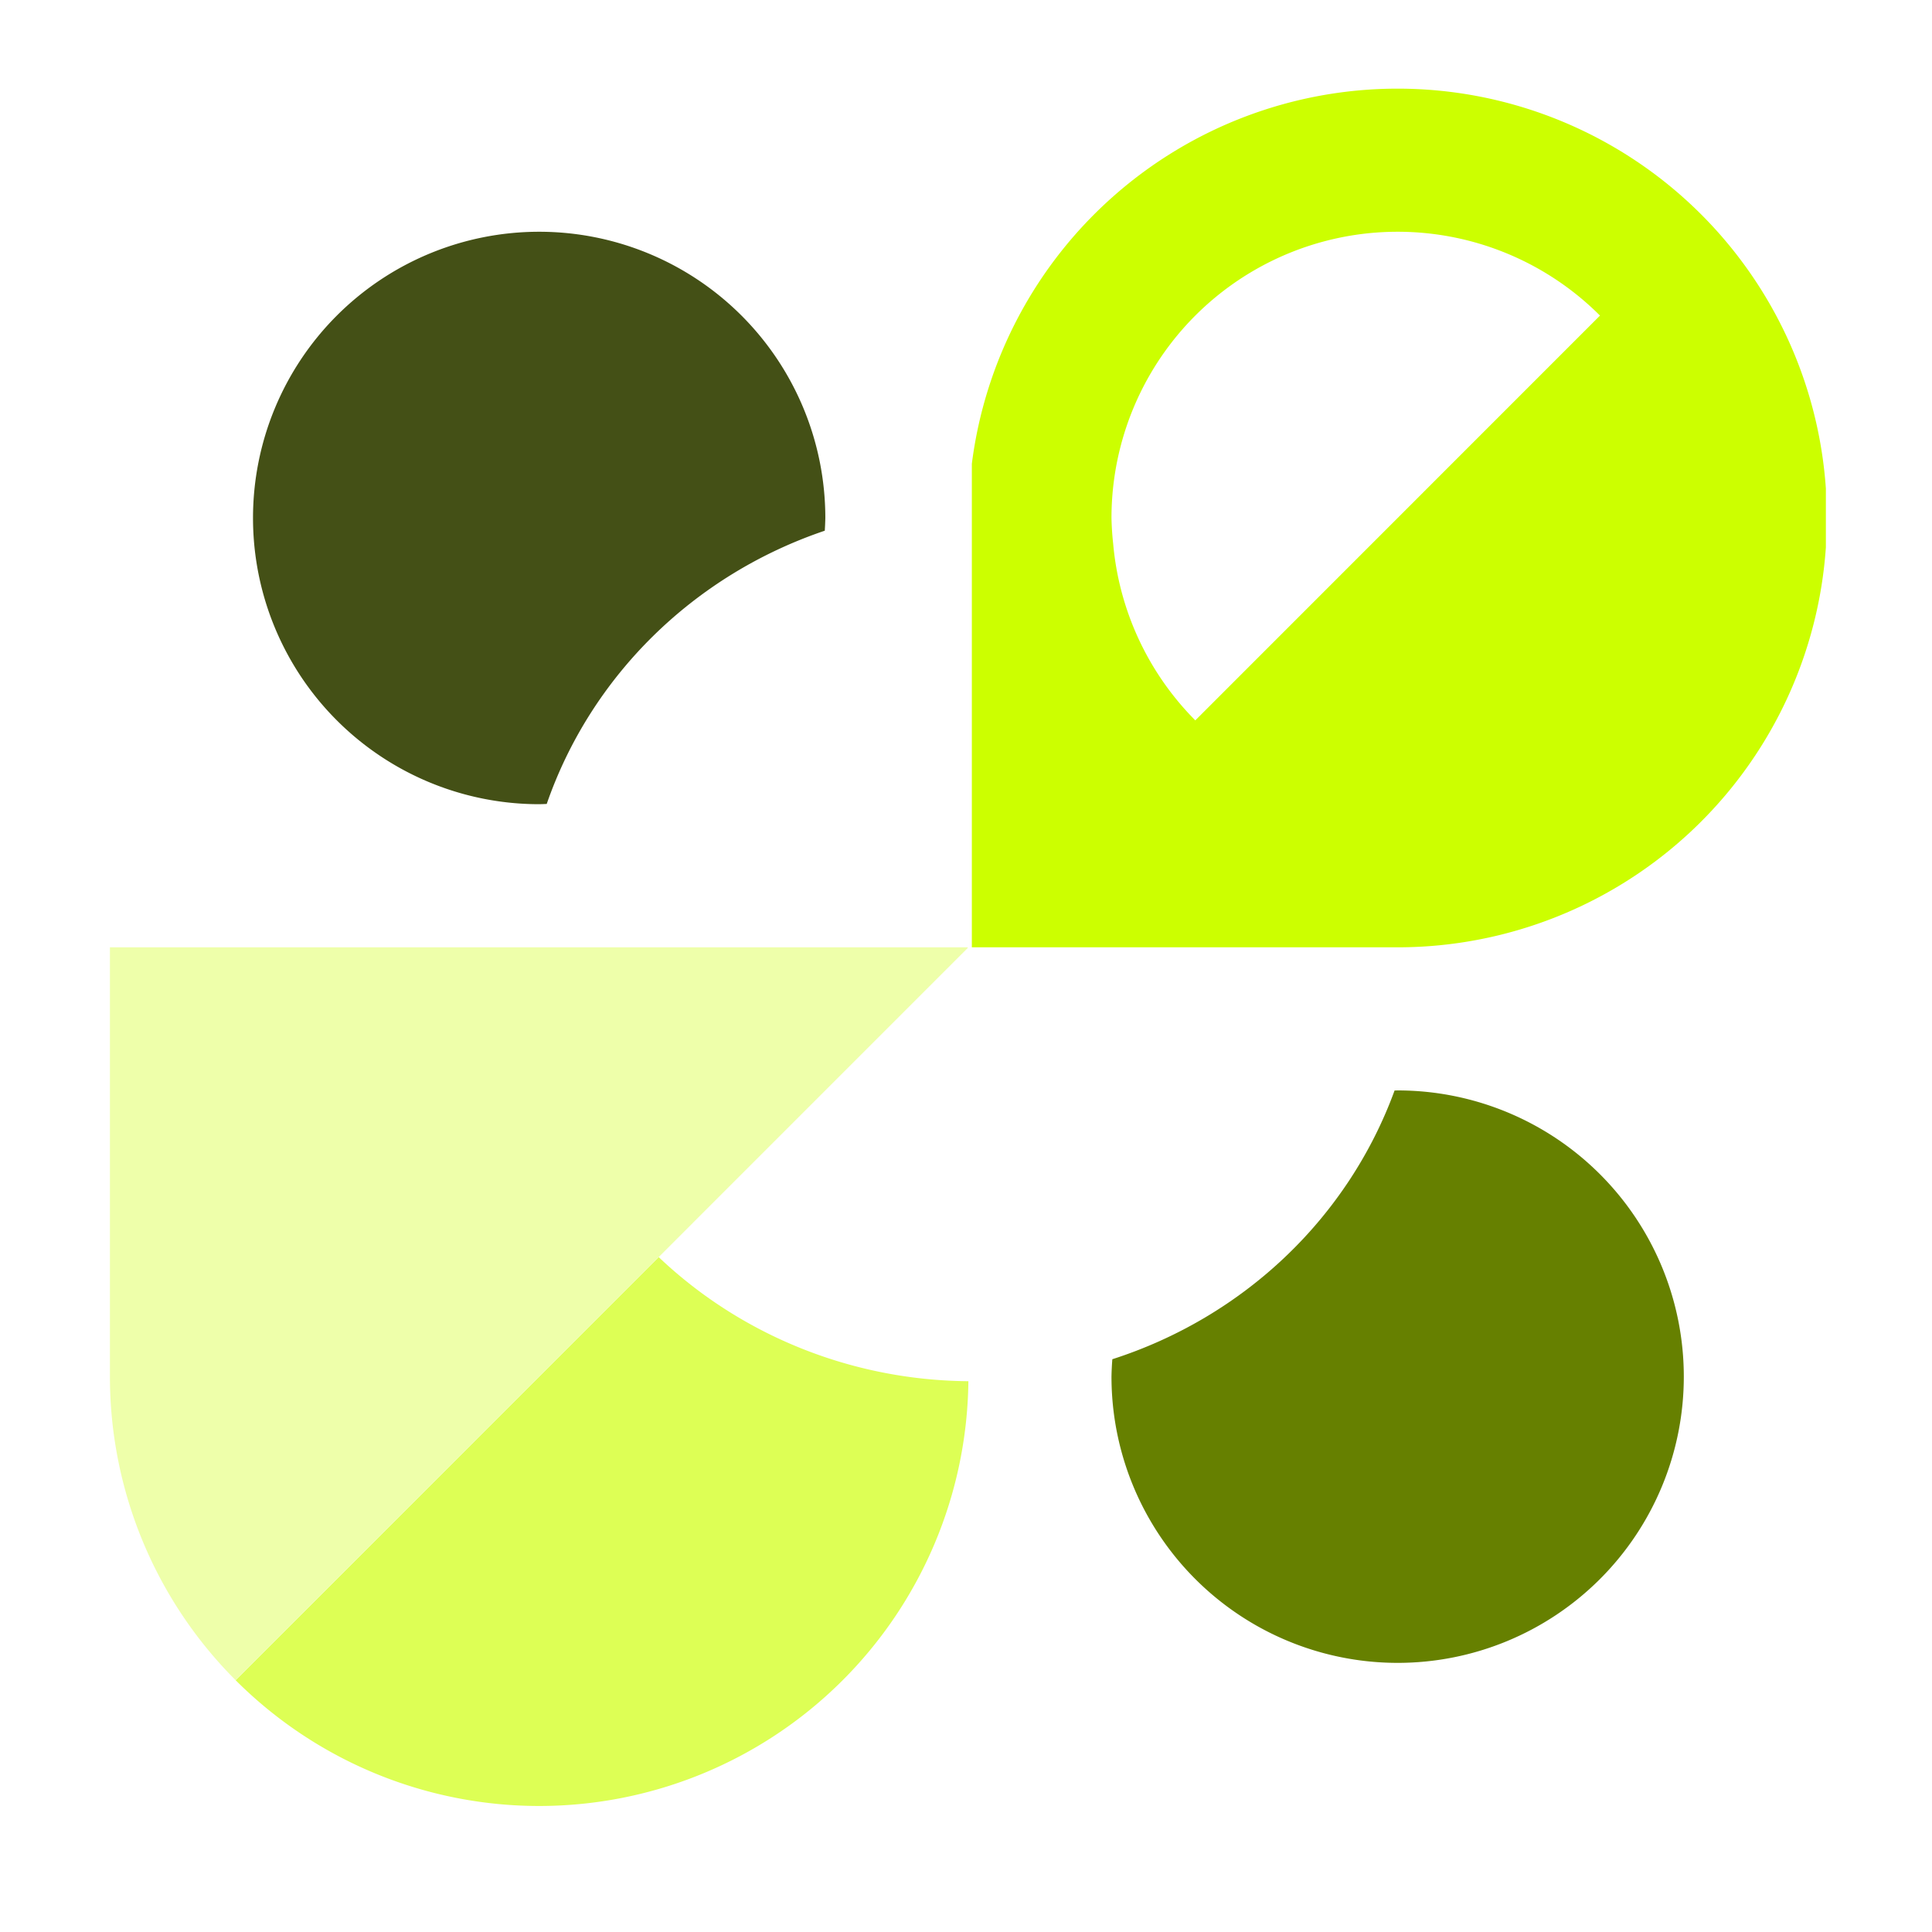 <?xml version="1.0" encoding="UTF-8" standalone="no"?>
<svg
   width="900px"
   height="900px"
   viewBox="0 0 900 900"
   version="1.1"
   xml:space="preserve"
   id="SVGRoot"
   inkscape:version="1.4.2 (ebf0e940d0, 2025-05-08)"
   sodipodi:docname="icon_small.svg"
   xmlns:inkscape="http://www.inkscape.org/namespaces/inkscape"
   xmlns:sodipodi="http://sodipodi.sourceforge.net/DTD/sodipodi-0.dtd"
   xmlns="http://www.w3.org/2000/svg"
   xmlns:svg="http://www.w3.org/2000/svg"><defs
   id="defs6" />
<sodipodi:namedview
   pagecolor="#a9a9a9"
   bordercolor="#292929"
   borderopacity="1"
   inkscape:showpageshadow="2"
   inkscape:pageopacity="0.0"
   inkscape:pagecheckerboard="0"
   inkscape:deskcolor="#232323"
   id="namedview1"
   inkscape:zoom="0.82"
   inkscape:cx="453.04878"
   inkscape:cy="451.21951"
   inkscape:window-width="1707"
   inkscape:window-height="995"
   inkscape:window-x="0"
   inkscape:window-y="0"
   inkscape:window-maximized="1"
   inkscape:current-layer="SVGRoot" />
<style
   type="text/css"
   id="style1">
g.prefab path {
  vector-effect:non-scaling-stroke;
  -inkscape-stroke:hairline;
  fill: none;
  fill-opacity: 1;
  stroke-opacity: 1;
  stroke: #00349c;
}
</style>
<path
   d="m 649.65,507.996 a 209.027,203.728 0 0 1 -131.48,125.184 133.304,133.333 0 0 0 -0.396,8.115 133.304,133.333 0 0 0 133.305,133.332 133.304,133.333 0 0 0 94.023,-38.816 133.304,133.333 0 0 0 39.279,-94.516 133.304,133.333 0 0 0 -133.303,-133.334 133.304,133.333 0 0 0 -1.428,0.035 z"
   style="vector-effect:non-scaling-stroke;fill:#668000;stroke:#ffffff;stroke-opacity:0;-inkscape-stroke:hairline"
   id="path15" /><path
   d="m 254.684,374.508 a 209.027,203.728 0 0 1 129.527,-127.287 133.304,133.333 0 0 0 0.258,-5.926 133.304,133.333 0 0 0 -133.303,-133.334 133.304,133.333 0 0 0 -94.494,39.287 133.304,133.333 0 0 0 -38.811,94.047 133.304,133.333 0 0 0 133.305,133.332 133.304,133.333 0 0 0 3.518,-0.119 z"
   style="fill:#445016;stroke:#ffffff;stroke-width:2;stroke-opacity:0"
   id="path10" /><path
   d="m 306.842,585.605 -8.547,8.549 -94.26,94.279 -47.129,47.143 -47.131,47.139 A 199.956,200 0 0 0 251.166,841.295 199.956,200 0 0 0 451.109,643.418 209.027,203.728 0 0 1 383.973,632.09 209.027,203.728 0 0 1 306.842,585.605 Z"
   style="vector-effect:non-scaling-stroke;fill:#ddff55;stroke:#ffffff;stroke-opacity:0;-inkscape-stroke:hairline"
   id="path16" /><path
   d="M 651.078,41.295 A 199.956,200 0 0 0 452.721,216.047 v 19.92 5.102 25.473 41.197 66.68 65.277 1.6 h 64.818 66.652 66.652 a 199.956,200 0 0 0 0,-0.002 199.956,200 0 0 0 0.234,0.002 199.956,200 0 0 0 10.666,-0.285 199.956,200 0 0 0 188.82,-186.033 V 227.611 A 199.956,200 0 0 0 792.467,99.873 199.956,200 0 0 0 651.078,41.295 Z m 0,66.666 a 133.304,133.333 0 0 1 94.26,39.053 l -146.738,146.771 -6.088,6.088 -35.693,35.703 a 133.304,133.333 0 0 1 -38.258,-82.285 133.304,133.333 0 0 1 -0.6,-7.146 133.304,133.333 0 0 1 -0.188,-4.85 133.304,133.333 0 0 1 133.305,-133.334 z"
   style="vector-effect:non-scaling-stroke;fill:#ccff00;stroke:#ffffff;stroke-opacity:0;-inkscape-stroke:hairline"
   id="path11" /><path
   d="m 51.209,441.295 v 200 a 199.956,200 0 0 0 58.566,141.42 l 47.131,-47.139 47.129,-47.143 94.26,-94.279 8.547,-8.549 2.889,-2.891 35.695,-35.701 11.436,-11.439 35.693,-35.701 11.438,-11.439 46.895,-46.904 -0.234,-0.234 h -66.416 -66.652 -66.418 a 199.956,200 0 0 0 -0.234,0 h -7.232 z"
   style="vector-effect:non-scaling-stroke;fill:#eeffaa;stroke:#ffffff;stroke-opacity:0;-inkscape-stroke:hairline"
   id="path12" />
</svg>
